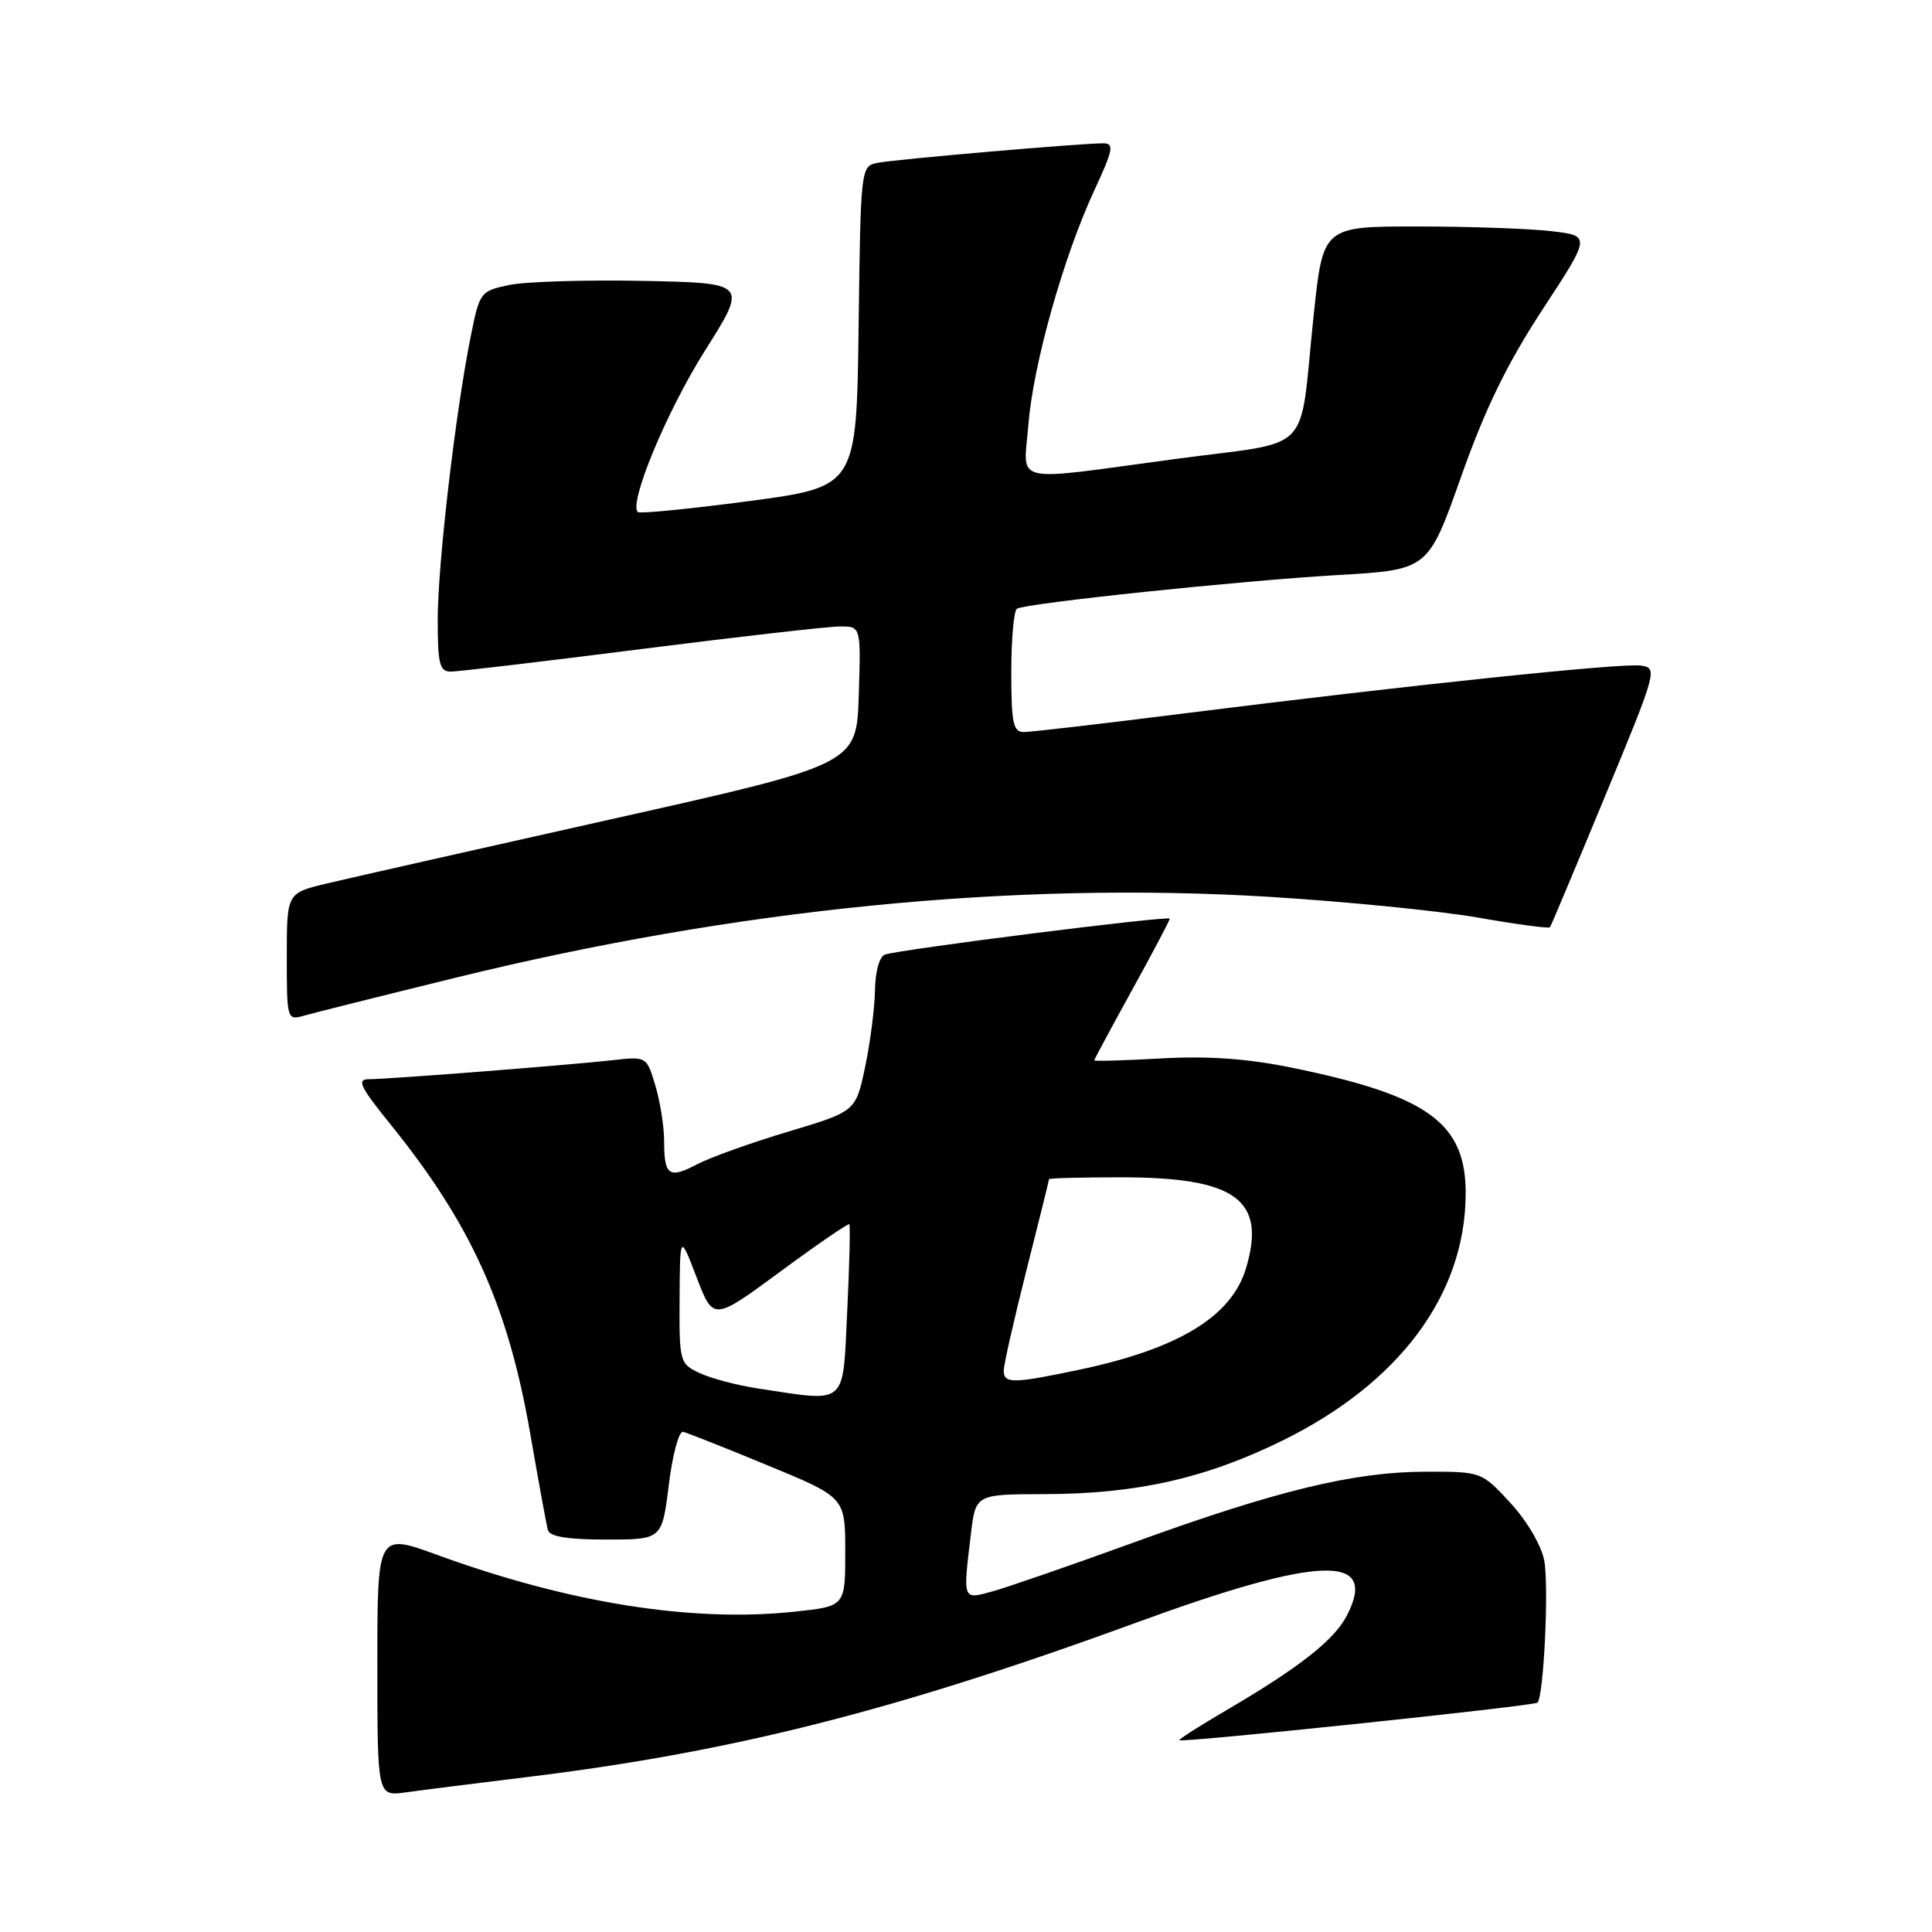 <?xml version="1.0" encoding="UTF-8" standalone="no"?>
<!DOCTYPE svg PUBLIC "-//W3C//DTD SVG 1.1//EN" "http://www.w3.org/Graphics/SVG/1.1/DTD/svg11.dtd" >
<svg xmlns="http://www.w3.org/2000/svg" xmlns:xlink="http://www.w3.org/1999/xlink" version="1.1" viewBox="0 0 256 256">
 <g >
 <path fill="currentColor"
d=" M 70.00 235.45 C 97.10 232.13 118.72 226.65 150.50 215.03 C 174.90 206.10 182.72 205.84 178.46 214.08 C 176.77 217.34 172.13 220.98 162.42 226.66 C 158.92 228.71 156.15 230.48 156.28 230.59 C 156.66 230.94 203.28 226.05 203.72 225.61 C 204.56 224.78 205.25 210.16 204.62 206.77 C 204.24 204.78 202.33 201.52 200.14 199.15 C 196.31 195.00 196.31 195.00 188.90 195.01 C 179.43 195.02 169.21 197.49 150.25 204.38 C 141.91 207.41 133.48 210.32 131.54 210.86 C 127.52 211.97 127.58 212.13 128.65 203.25 C 129.28 198.00 129.28 198.00 138.39 197.98 C 150.60 197.96 159.77 195.89 170.00 190.85 C 185.41 183.25 194.09 171.60 194.21 158.34 C 194.30 148.79 189.29 145.15 170.91 141.42 C 165.19 140.26 159.90 139.90 153.81 140.25 C 148.97 140.52 145.00 140.64 145.00 140.50 C 145.00 140.37 147.25 136.18 150.00 131.19 C 152.75 126.21 155.00 121.95 155.00 121.73 C 155.00 121.28 119.22 125.80 117.25 126.49 C 116.53 126.75 115.97 128.75 115.94 131.22 C 115.90 133.57 115.31 138.15 114.63 141.39 C 113.39 147.27 113.39 147.27 104.44 149.95 C 99.52 151.42 94.09 153.37 92.38 154.27 C 88.65 156.24 88.00 155.78 88.00 151.20 C 88.00 149.29 87.48 145.99 86.84 143.85 C 85.68 139.97 85.68 139.97 81.09 140.49 C 75.13 141.15 51.48 143.00 48.90 143.00 C 47.23 143.00 47.68 143.95 51.70 148.93 C 62.43 162.20 67.31 172.99 70.26 189.97 C 71.36 196.31 72.41 202.06 72.60 202.75 C 72.83 203.61 75.26 204.00 80.33 204.00 C 87.72 204.00 87.72 204.00 88.62 196.75 C 89.11 192.76 89.96 189.60 90.51 189.72 C 91.05 189.85 96.11 191.85 101.75 194.18 C 112.00 198.41 112.00 198.41 112.00 205.63 C 112.00 212.84 112.00 212.84 105.33 213.55 C 91.74 215.01 75.44 212.42 57.90 206.02 C 50.00 203.14 50.00 203.14 50.00 220.58 C 50.00 238.02 50.00 238.02 53.75 237.50 C 55.81 237.21 63.12 236.29 70.00 235.45 Z  M 60.50 129.52 C 97.60 120.42 134.27 116.78 168.12 118.83 C 178.23 119.45 190.69 120.69 195.81 121.58 C 200.93 122.48 205.23 123.06 205.38 122.86 C 205.53 122.66 208.81 114.85 212.68 105.50 C 219.57 88.85 219.67 88.49 217.40 88.19 C 214.82 87.84 186.58 90.80 156.91 94.53 C 146.14 95.89 136.58 97.00 135.66 97.00 C 134.25 97.00 134.00 95.79 134.00 89.06 C 134.00 84.69 134.34 80.91 134.75 80.66 C 135.95 79.92 164.43 76.94 177.37 76.19 C 189.24 75.50 189.24 75.50 193.61 63.15 C 196.80 54.13 199.72 48.15 204.39 41.02 C 210.79 31.25 210.79 31.25 205.64 30.64 C 202.81 30.30 194.83 30.01 187.91 30.01 C 175.31 30.00 175.31 30.00 174.07 41.75 C 172.06 60.71 174.39 58.30 155.66 60.83 C 133.58 63.80 135.63 64.29 136.27 56.25 C 136.90 48.30 140.91 34.05 144.99 25.25 C 147.50 19.84 147.67 19.00 146.20 18.99 C 143.26 18.98 118.61 21.11 116.27 21.58 C 114.06 22.02 114.04 22.20 113.77 43.26 C 113.50 64.50 113.50 64.50 99.23 66.40 C 91.38 67.44 84.76 68.09 84.51 67.85 C 83.30 66.63 88.34 54.50 93.39 46.50 C 99.07 37.50 99.07 37.50 85.24 37.22 C 77.63 37.07 69.64 37.31 67.49 37.76 C 63.66 38.56 63.55 38.70 62.38 44.54 C 60.35 54.62 58.00 74.82 58.00 82.09 C 58.00 88.01 58.25 89.00 59.75 88.99 C 60.71 88.99 72.07 87.64 85.00 86.00 C 97.93 84.36 109.75 83.01 111.29 83.01 C 114.08 83.00 114.08 83.00 113.79 92.14 C 113.50 101.28 113.50 101.28 81.00 108.55 C 63.12 112.55 46.14 116.39 43.25 117.08 C 38.00 118.34 38.00 118.34 38.00 126.79 C 38.00 135.07 38.04 135.22 40.25 134.59 C 41.49 134.23 50.60 131.95 60.50 129.52 Z  M 100.50 183.99 C 97.75 183.58 94.26 182.66 92.75 181.96 C 90.06 180.70 90.00 180.50 90.05 172.09 C 90.10 163.50 90.10 163.50 92.31 169.27 C 94.52 175.03 94.52 175.03 103.40 168.49 C 108.28 164.89 112.40 162.07 112.54 162.22 C 112.68 162.38 112.56 167.56 112.26 173.75 C 111.65 186.44 112.39 185.79 100.50 183.99 Z  M 133.00 181.61 C 133.00 180.84 134.35 174.88 136.00 168.36 C 137.65 161.84 139.00 156.39 139.00 156.25 C 139.00 156.11 143.29 156.00 148.53 156.00 C 163.76 156.00 167.83 158.96 165.10 168.06 C 163.18 174.46 156.14 178.74 142.93 181.51 C 134.20 183.35 133.00 183.36 133.00 181.61 Z "/>
</g>
</svg>